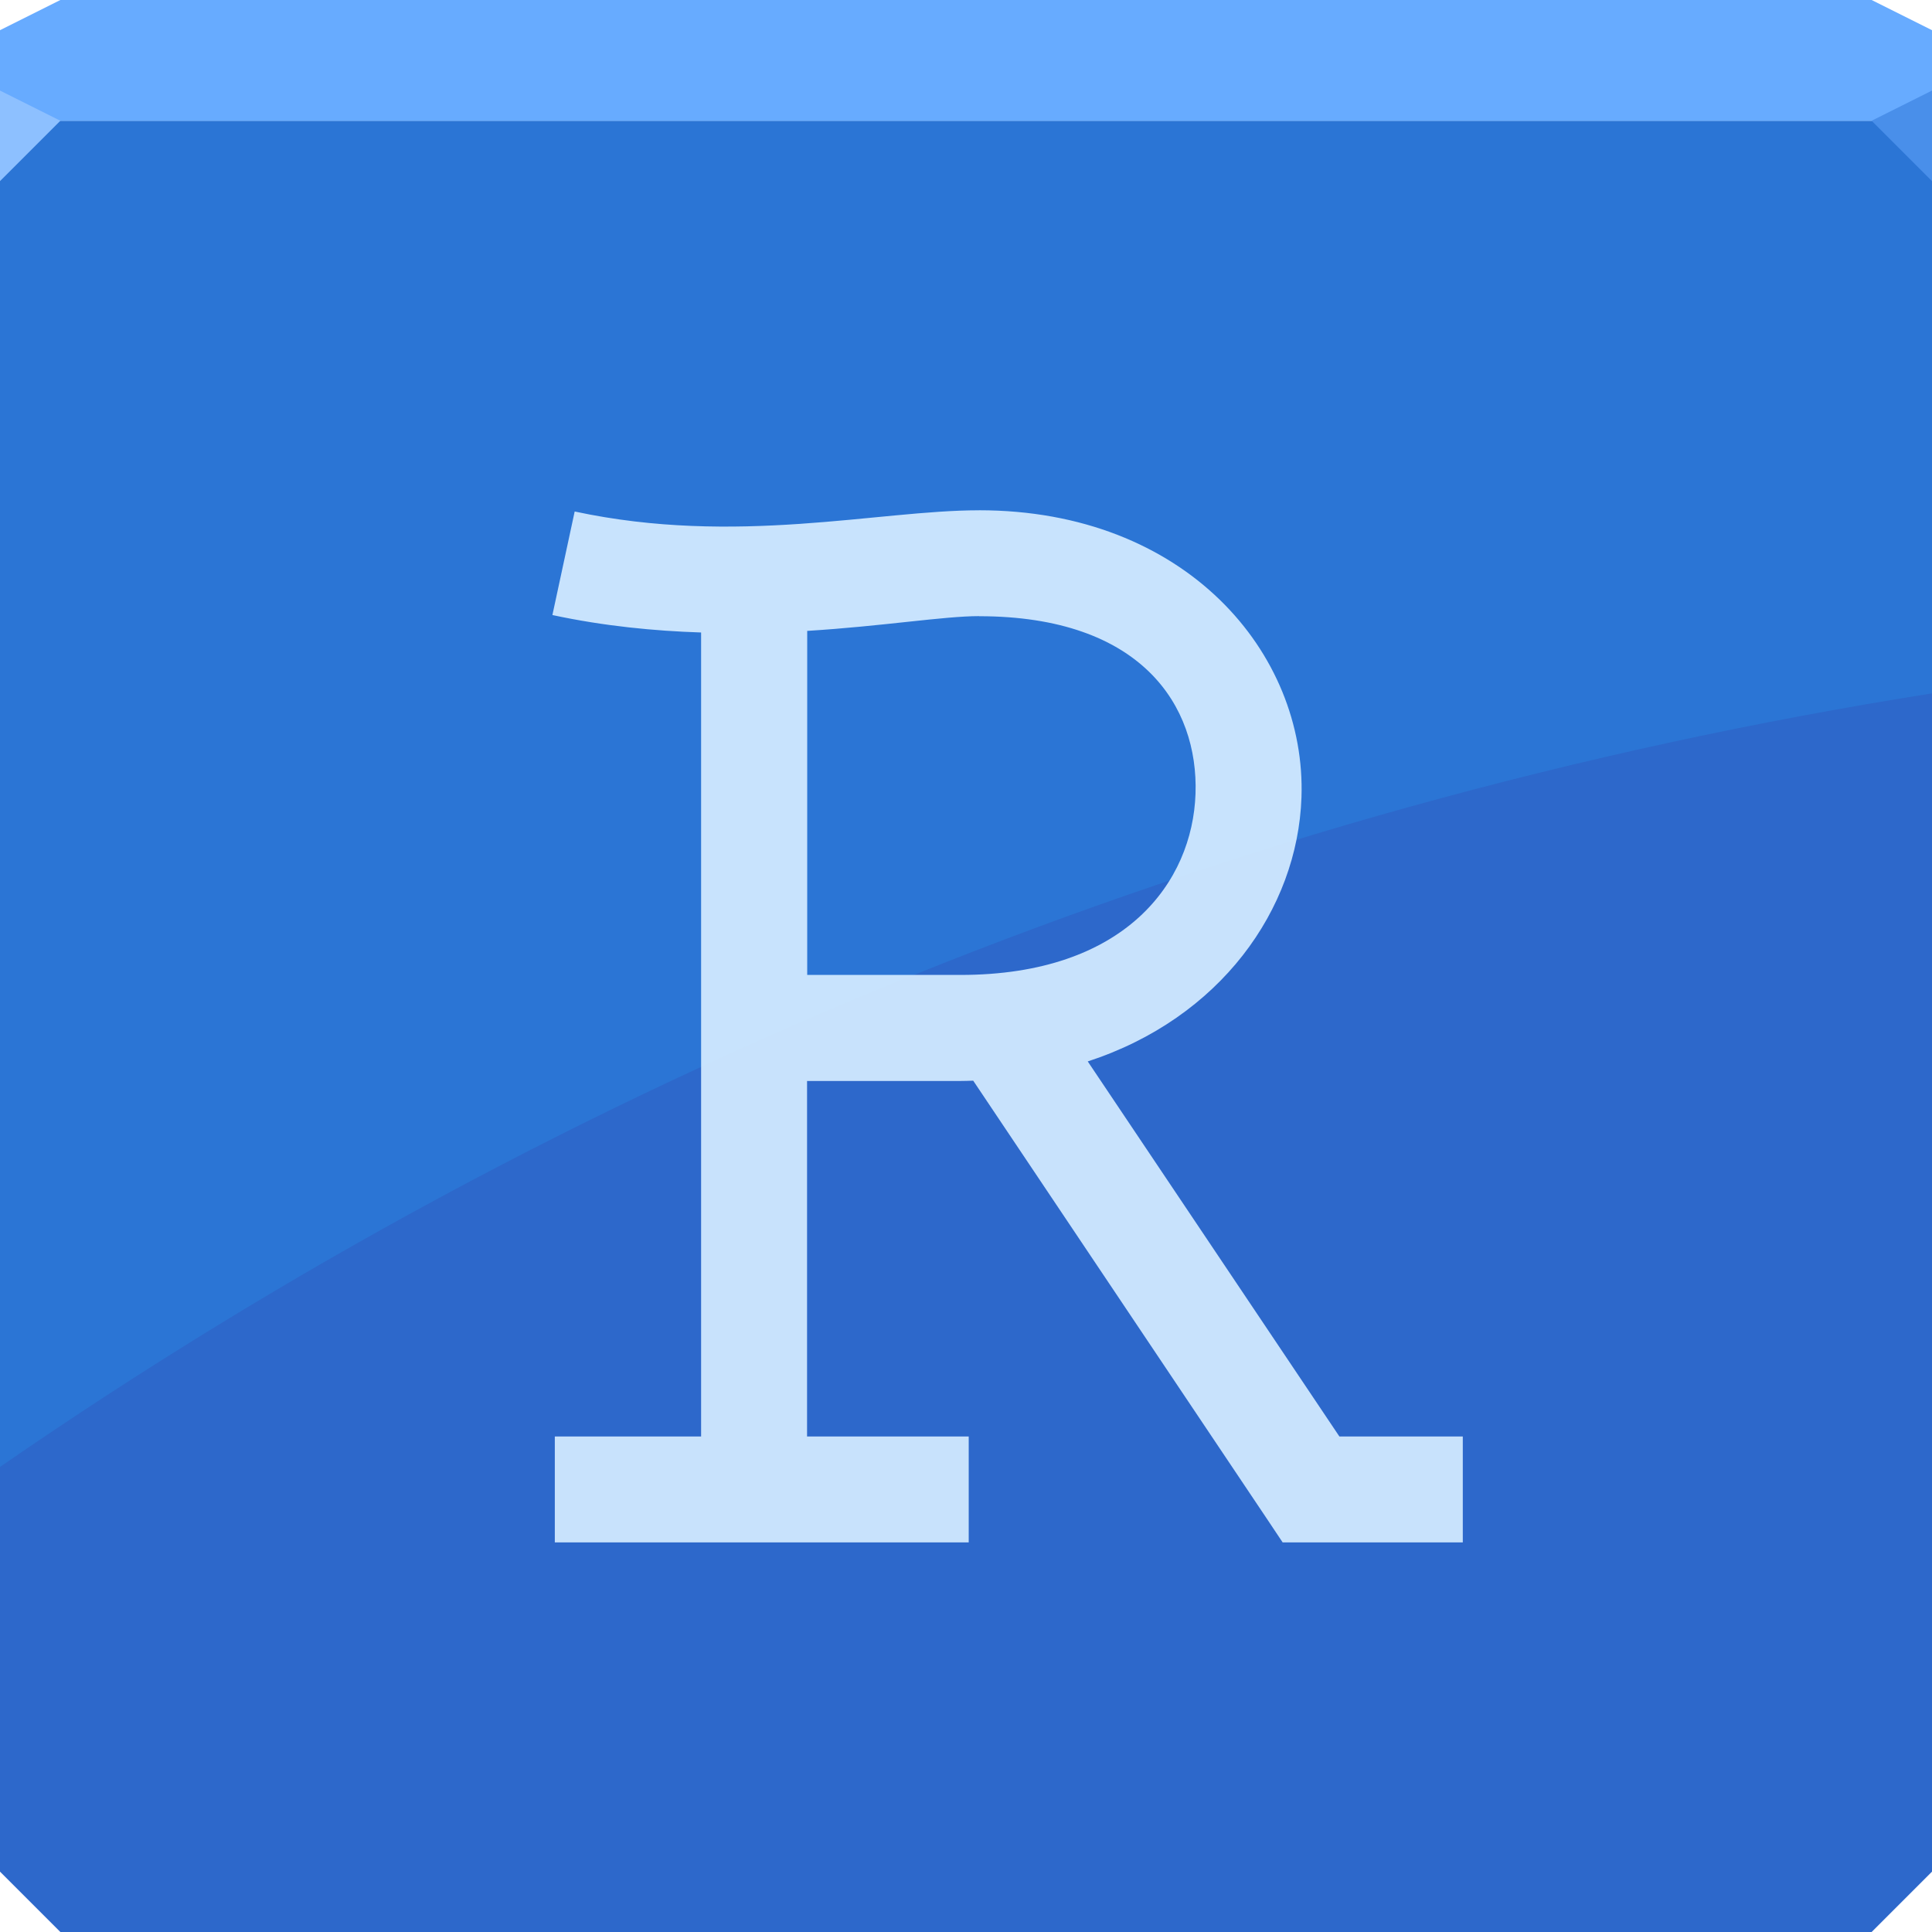 <svg xmlns="http://www.w3.org/2000/svg" viewBox="0 0 64 64"><g color="#000"><path d="m0 4v30 28l2 2h30 30l2-2v-28-30h-32-32" fill="#2d68cb"/><path d="m0 4v30 14.594c18.772-12.959 40.507-21.912 64-25.625v-18.969h-32-32" fill="#25afff" fill-opacity=".188"/><path d="m2 0l-2 1v3h32 32v-3l-2-1h-30-30" fill="#67abff"/></g><path d="m0 3v3l2-2" fill="#8dc0ff"/><path d="m64 6l-2-2 2-1z" fill="#498fea"/><path d="m32.428 16.904c-3.345 0-8.04 1.188-13.391.04l-.738 3.43c1.71.367 3.369.527 4.926.578v26.633h-4.846v3.51h13.711v-3.51h-5.355v-11.776h5.075c.145 0 .286-.006.429-.01l9.732 14.518.519.778h.937 5.03v-3.51h-4.088l-8.336-12.424c4.383-1.428 6.952-5.03 7.08-8.745.165-4.784-3.83-9.513-10.679-9.513m0 3.51c5.375 0 7.27 2.967 7.169 5.883-.1 2.916-2.312 6-7.788 6h-5.075v-11.397c2.509-.155 4.52-.489 5.694-.489" fill-opacity=".939" color="#000" fill="#d1eaff"/></svg>